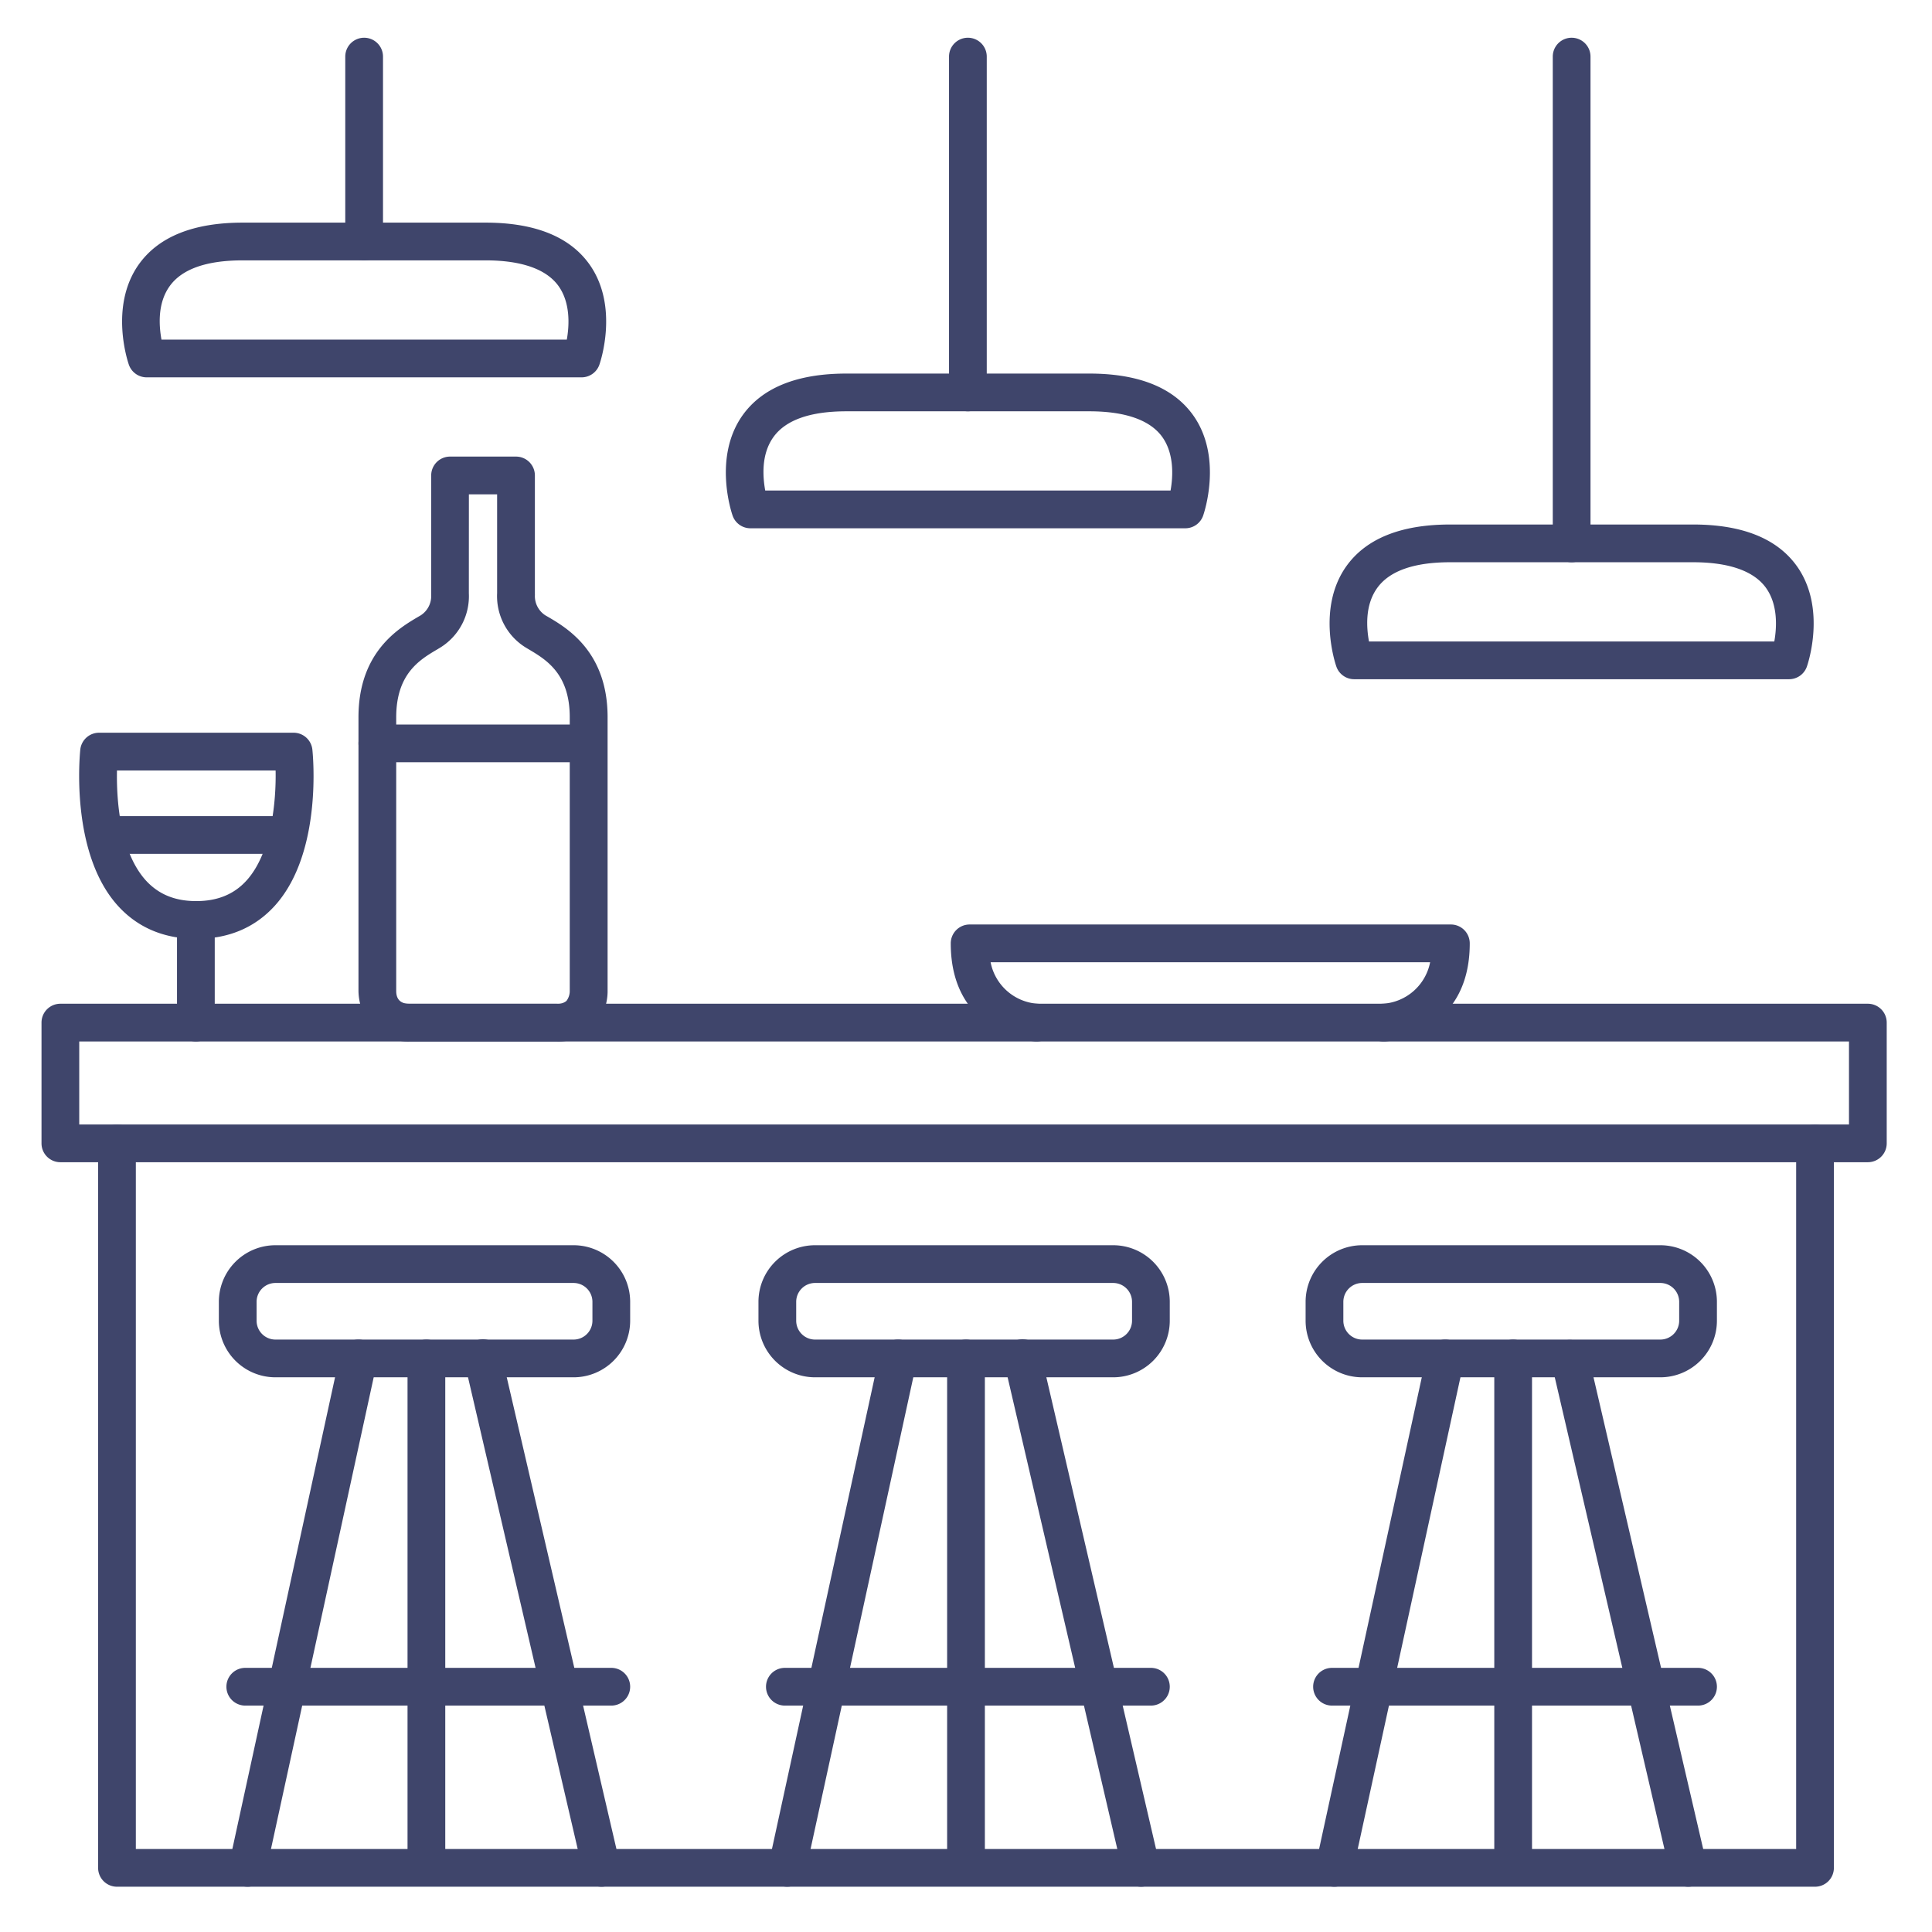 <?xml version="1.0" ?><svg id="Lines" viewBox="0 0 512 512" xmlns="http://www.w3.org/2000/svg"><defs><style>.cls-1{fill:#3f456b;}</style></defs><title/><path class="cls-1" d="M481,500H31a5,5,0,0,1-5-5V303a5,5,0,0,1,5-5H481a5,5,0,0,1,5,5V495A5,5,0,0,1,481,500ZM36,490H476V308H36Z"/><path class="cls-1" d="M152,365H73a15,15,0,0,1-15-15v-5a15,15,0,0,1,15-15h79a15,15,0,0,1,15,15v5A15,15,0,0,1,152,365ZM73,340a5,5,0,0,0-5,5v5a5,5,0,0,0,5,5h79a5,5,0,0,0,5-5v-5a5,5,0,0,0-5-5Z"/><path class="cls-1" d="M65.61,500a5.63,5.63,0,0,1-1.07-.11,5,5,0,0,1-3.82-5.95l29.39-135a5,5,0,1,1,9.78,2.12l-29.4,135A5,5,0,0,1,65.61,500Z"/><path class="cls-1" d="M159.39,500a5,5,0,0,1-4.87-3.87l-31.39-135a5,5,0,1,1,9.74-2.26l31.39,135a5,5,0,0,1-3.73,6A4.92,4.92,0,0,1,159.39,500Z"/><path class="cls-1" d="M113,498a5,5,0,0,1-5-5V360a5,5,0,0,1,10,0V493A5,5,0,0,1,113,498Z"/><path class="cls-1" d="M162,452H65a5,5,0,0,1,0-10h97a5,5,0,0,1,0,10Z"/><path class="cls-1" d="M295,365H216a15,15,0,0,1-15-15v-5a15,15,0,0,1,15-15h79a15,15,0,0,1,15,15v5A15,15,0,0,1,295,365Zm-79-25a5,5,0,0,0-5,5v5a5,5,0,0,0,5,5h79a5,5,0,0,0,5-5v-5a5,5,0,0,0-5-5Z"/><path class="cls-1" d="M208.61,500a5.63,5.63,0,0,1-1.07-.11,5,5,0,0,1-3.82-5.95l29.39-135a5,5,0,1,1,9.78,2.12l-29.4,135A5,5,0,0,1,208.61,500Z"/><path class="cls-1" d="M302.39,500a5,5,0,0,1-4.87-3.87l-31.39-135a5,5,0,1,1,9.74-2.26l31.39,135a5,5,0,0,1-4.87,6.13Z"/><path class="cls-1" d="M256,498a5,5,0,0,1-5-5V360a5,5,0,0,1,10,0V493A5,5,0,0,1,256,498Z"/><path class="cls-1" d="M305,452H208a5,5,0,0,1,0-10h97a5,5,0,0,1,0,10Z"/><path class="cls-1" d="M440,365H361a15,15,0,0,1-15-15v-5a15,15,0,0,1,15-15h79a15,15,0,0,1,15,15v5A15,15,0,0,1,440,365Zm-79-25a5,5,0,0,0-5,5v5a5,5,0,0,0,5,5h79a5,5,0,0,0,5-5v-5a5,5,0,0,0-5-5Z"/><path class="cls-1" d="M353.61,500a5.63,5.63,0,0,1-1.07-.11,5,5,0,0,1-3.82-5.95l29.39-135a5,5,0,1,1,9.78,2.12l-29.4,135A5,5,0,0,1,353.61,500Z"/><path class="cls-1" d="M447.39,500a5,5,0,0,1-4.87-3.87l-31.39-135a5,5,0,0,1,9.74-2.26l31.39,135a5,5,0,0,1-4.87,6.13Z"/><path class="cls-1" d="M401,498a5,5,0,0,1-5-5V360a5,5,0,0,1,10,0V493A5,5,0,0,1,401,498Z"/><path class="cls-1" d="M450,452H353a5,5,0,0,1,0-10h97a5,5,0,0,1,0,10Z"/><path class="cls-1" d="M495,308H481a5,5,0,0,1,0-10h9V276H21v22H31a5,5,0,0,1,0,10H16a5,5,0,0,1-5-5V271a5,5,0,0,1,5-5H495a5,5,0,0,1,5,5v32A5,5,0,0,1,495,308Z"/><path class="cls-1" d="M52,248.8c-8.56,0-15.57-3-20.83-8.84-12.67-14.11-10-40.22-9.89-41.32a5,5,0,0,1,5-4.46h51.5a5,5,0,0,1,5,4.46c.12,1.1,2.79,27.21-9.89,41.32C67.6,245.83,60.59,248.8,52,248.8ZM31,204.18c-.14,7.18.58,21.28,7.63,29.12C42,237,46.36,238.8,52,238.8s10.06-1.8,13.39-5.52c6.61-7.36,7.81-21,7.65-29.1Z"/><path class="cls-1" d="M51.91,276a5,5,0,0,1-5-5V244.39a5,5,0,0,1,10,0V271A5,5,0,0,1,51.91,276Z"/><path class="cls-1" d="M75,226.28H29.52a5,5,0,0,1,0-10H75a5,5,0,0,1,0,10Z"/><path class="cls-1" d="M314.12,140H198.87a5,5,0,0,1-4.72-3.35c-.22-.62-5.27-15.42,2.62-26.56C202,102.73,211.26,99,224.31,99h64.38c13.05,0,22.32,3.73,27.54,11.09,7.89,11.14,2.83,25.94,2.61,26.57A5,5,0,0,1,314.12,140ZM202.79,130H310.21c.66-3.69,1-9.69-2.17-14.16S298.29,109,288.69,109H224.31c-9.62,0-16.14,2.31-19.38,6.88S202.14,126.32,202.79,130Z"/><path class="cls-1" d="M256.5,109a5,5,0,0,1-5-5V15a5,5,0,0,1,10,0v89A5,5,0,0,1,256.5,109Z"/><path class="cls-1" d="M154.12,100H38.87a5,5,0,0,1-4.72-3.35c-.22-.62-5.27-15.42,2.62-26.56C42,62.73,51.26,59,64.31,59h64.38c13.05,0,22.32,3.73,27.54,11.09,7.89,11.14,2.83,25.94,2.61,26.57A5,5,0,0,1,154.12,100ZM42.79,90H150.21c.66-3.69,1-9.69-2.17-14.16S138.29,69,128.69,69H64.31c-9.62,0-16.14,2.31-19.38,6.88S42.14,86.32,42.79,90Z"/><path class="cls-1" d="M96.5,69a5,5,0,0,1-5-5V15a5,5,0,0,1,10,0V64A5,5,0,0,1,96.5,69Z"/><path class="cls-1" d="M474.12,180H358.87a5,5,0,0,1-4.72-3.35c-.22-.62-5.27-15.42,2.62-26.56C362,142.73,371.26,139,384.31,139h64.38c13.05,0,22.32,3.73,27.54,11.09,7.89,11.14,2.83,25.94,2.61,26.57A5,5,0,0,1,474.12,180ZM362.79,170H470.21c.66-3.69,1-9.69-2.17-14.16S458.29,149,448.69,149H384.31c-9.62,0-16.14,2.31-19.38,6.88S362.14,166.32,362.79,170Z"/><path class="cls-1" d="M416.5,149a5,5,0,0,1-5-5V15a5,5,0,0,1,10,0V144A5,5,0,0,1,416.5,149Z"/><path class="cls-1" d="M147.46,276h-38.8a13.29,13.29,0,0,1-9.91-3.84A14.45,14.45,0,0,1,95,262.41V190.07c0-17.27,10.67-23.57,15.81-26.6l.67-.39a6.05,6.05,0,0,0,2.79-5.27c0-.13,0-.27,0-.41V126a5,5,0,0,1,5-5h17.48a5,5,0,0,1,5,5v31.4a2.75,2.75,0,0,1,0,.41,6.07,6.07,0,0,0,2.79,5.27l.68.39c5.13,3,15.8,9.33,15.8,26.6v72.32a14.23,14.23,0,0,1-3.62,9.74A13.16,13.16,0,0,1,147.46,276ZM124.25,157.23a16,16,0,0,1-7.65,14.43l-.71.43c-4.6,2.71-10.89,6.42-10.89,18v72.54c0,3.39,2.75,3.39,3.66,3.39h38.8a3.67,3.67,0,0,0,2.64-.75,4.33,4.33,0,0,0,.89-2.64.86.86,0,0,1,0-.16V190.07c0-11.56-6.29-15.27-10.88-18l-.72-.43a16,16,0,0,1-7.65-14.43V131h-7.48Z"/><path class="cls-1" d="M155.77,202H100a5,5,0,0,1,0-10h55.77a5,5,0,0,1,0,10Z"/><path class="cls-1" d="M366.77,276a5,5,0,0,1-.31-10A13.64,13.64,0,0,0,379,255H262.52A13.63,13.63,0,0,0,275,266a5,5,0,0,1-.6,10c-.22,0-22.44-1.55-22.44-26a5,5,0,0,1,5-5H384.5a5,5,0,0,1,5,5c0,24.44-22.22,26-22.44,26Z"/></svg>